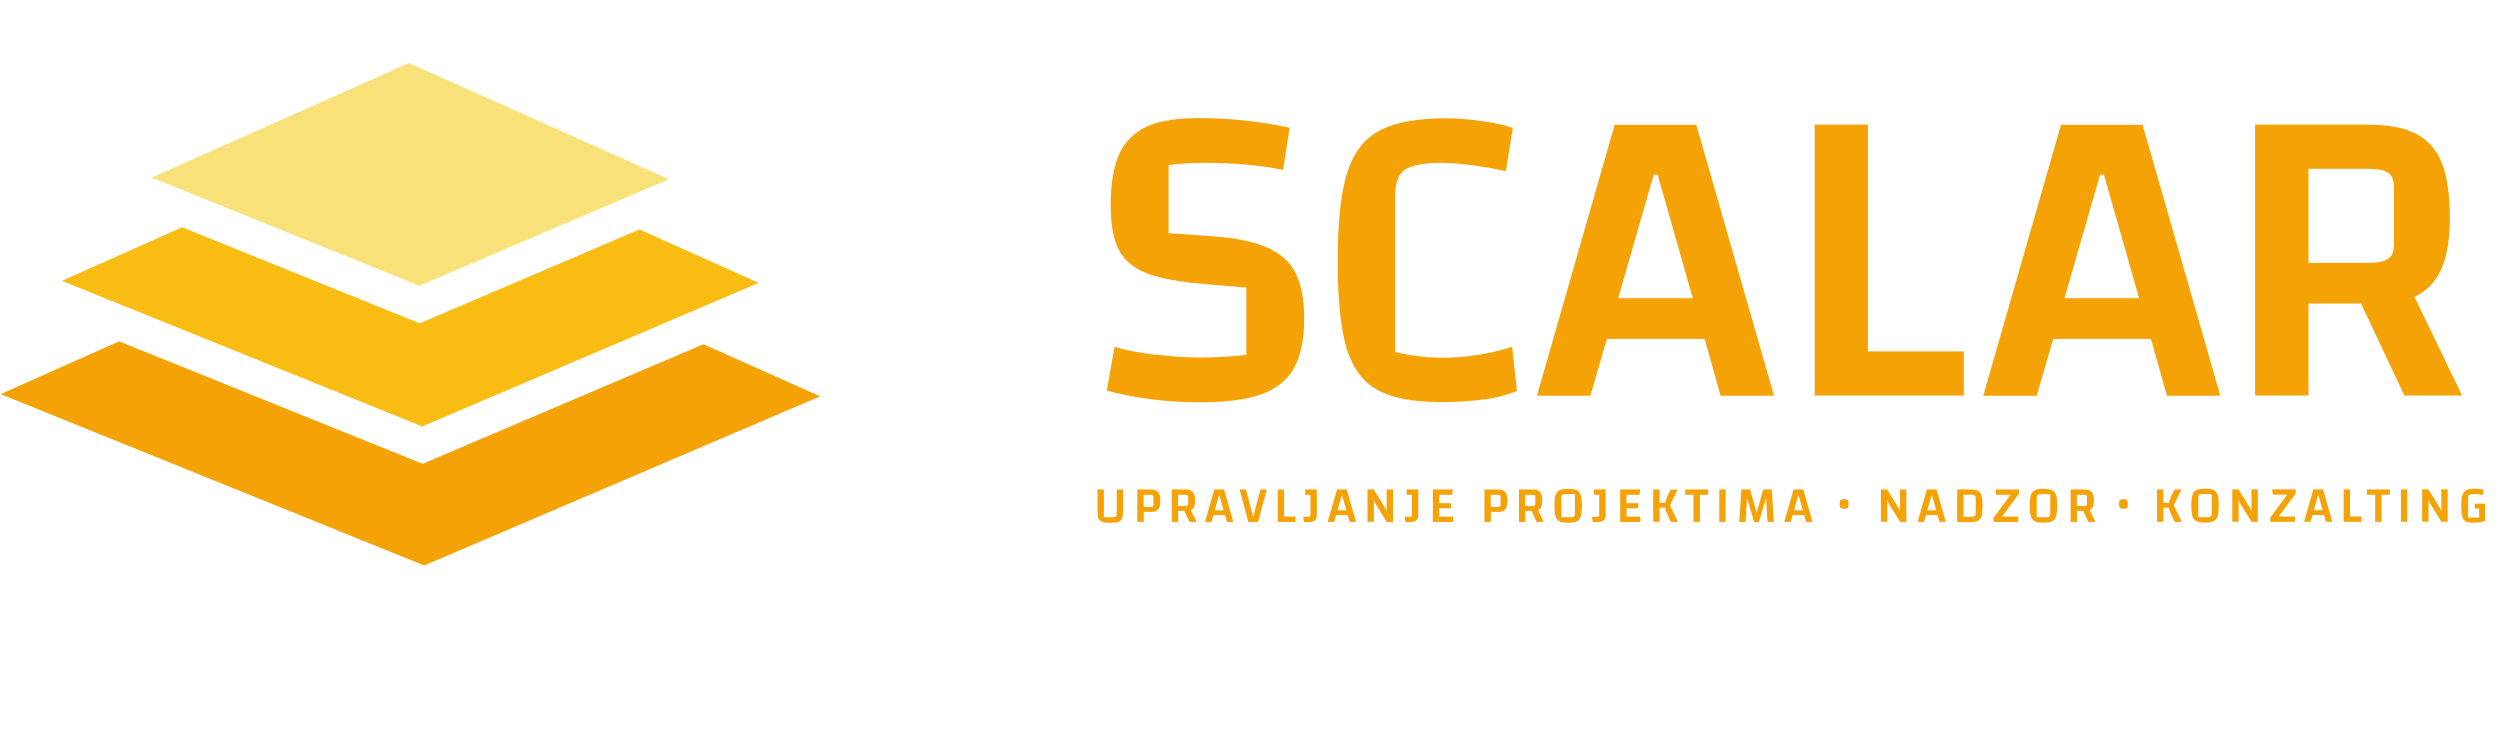 <svg width="938" height="278" viewBox="0 0 938 278" fill="none" xmlns="http://www.w3.org/2000/svg">
<g clip-path="url(#clip0_1_425)">
<path d="M433.764 133.069C439.52 133.759 445.122 134.143 450.494 134.143C455.866 134.143 461.699 133.836 467.608 133.146V107.905L452.336 106.601C442.82 105.833 435.453 104.529 430.464 102.611C425.476 100.693 421.869 97.778 419.797 93.788C417.725 89.799 416.727 84.275 416.727 77.14C416.727 69.008 417.801 62.563 419.95 57.807C422.099 53.05 425.629 49.598 430.387 47.449C435.146 45.301 441.669 44.304 449.88 44.304C461.392 44.304 472.75 45.531 483.878 47.91L481.422 63.714C472.443 61.95 462.697 61.106 452.259 61.106C446.811 61.106 442.206 61.413 438.446 61.95V87.497L455.022 88.648C463.694 89.262 470.525 90.719 475.436 92.868C480.348 95.016 483.955 98.238 486.104 102.458C488.253 106.677 489.327 112.431 489.327 119.72C489.327 127.392 488.022 133.529 485.49 138.133C482.957 142.659 478.813 145.958 473.211 147.953C467.608 149.947 460.011 150.945 450.418 150.945C437.908 150.945 426.243 149.487 415.269 146.572L418.185 130.154C422.713 131.458 427.932 132.455 433.611 133.146L433.764 133.069Z" fill="#F5A207"/>
<path d="M556.632 149.871C552.181 150.484 546.962 150.868 540.822 150.868C530.308 150.868 522.25 149.334 516.725 146.265C511.199 143.196 507.362 137.826 505.136 130.307C502.911 122.789 501.913 111.894 501.913 97.701C501.913 83.508 503.064 72.46 505.443 64.942C507.746 57.423 511.813 52.053 517.569 48.984C523.325 45.915 531.767 44.381 542.971 44.381C546.808 44.381 551.106 44.764 556.094 45.455C561.083 46.145 564.843 46.989 567.606 47.986L564.997 64.251C561.39 63.407 557.246 62.64 552.487 62.026C547.729 61.413 543.815 61.106 540.746 61.106C534.376 61.106 529.848 61.95 527.315 63.561C524.783 65.172 523.478 68.471 523.478 73.304V132.072C529.157 133.453 535.067 134.22 541.36 134.22C550.032 134.22 558.704 132.839 567.376 130.154L569.141 146.725C565.227 148.26 561.083 149.334 556.632 149.947V149.871Z" fill="#F5A207"/>
<path d="M639.515 127.162H602.908L596.692 148.49H576.662L605.825 46.836H636.446L665.608 148.49H645.578L639.592 127.162H639.515ZM635.141 111.894L621.941 65.555H620.483L607.129 111.894H635.141Z" fill="#F5A207"/>
<path d="M680.804 46.759H700.834V131.841H736.827V148.413H680.88V46.759H680.804Z" fill="#F5A207"/>
<path d="M806.971 127.162H770.364L764.148 148.49H744.118L773.28 46.836H803.901L833.064 148.49H813.034L807.048 127.162H806.971ZM802.597 111.894L789.397 65.555H787.939L774.585 111.894H802.597Z" fill="#F5A207"/>
<path d="M902.134 148.413L885.864 113.889H866.141V148.413H846.111V46.759H888.243C895.918 46.759 902.057 47.91 906.508 50.211C910.959 52.513 914.183 56.119 916.178 61.182C918.173 66.246 919.171 73.151 919.171 81.897C919.171 89.799 918.097 96.167 915.948 101C913.799 105.833 910.422 109.286 905.894 111.357L923.776 148.413H902.134ZM866.141 98.622H888.09C891.85 98.622 894.536 98.161 895.994 97.164C897.452 96.167 898.22 94.402 898.22 91.794V70.159C898.22 67.55 897.452 65.785 895.994 64.788C894.536 63.791 891.927 63.33 888.09 63.33H866.141V98.622Z" fill="#F5A207"/>
<path d="M56.949 66.623L153.416 23.66L250.958 67.237L157.33 107.208L56.949 66.623Z" fill="#F9E17A"/>
<path d="M68.307 85.266L23.258 105.366L158.404 159.991L284.649 106.134L239.907 86.11L157.483 121.324L68.307 85.266Z" fill="#F9BC12"/>
<path d="M44.669 128.076L0.235 147.869L159.172 212.161L307.672 148.713L263.928 129.15L158.558 174.031L44.669 128.076Z" fill="#F5A207"/>
</g>
<g clip-path="url(#clip1_1_425)">
<path d="M413.596 195.777C412.927 195.524 412.468 195.144 412.175 194.553C411.924 193.962 411.799 193.117 411.799 191.935V183.658H414.181V194.088H416.688C417.356 194.088 417.816 194.088 418.15 194.004C418.484 193.962 418.693 193.835 418.819 193.708C418.944 193.582 418.986 193.37 418.986 193.075V183.658H421.368V191.977C421.368 193.117 421.242 194.004 420.95 194.595C420.699 195.186 420.198 195.566 419.529 195.82C418.861 196.073 417.858 196.157 416.521 196.157C415.184 196.157 414.181 196.031 413.512 195.82L413.596 195.777Z" fill="#F5A207"/>
<path d="M429.096 195.82H426.714V183.658H431.645C432.564 183.658 433.274 183.785 433.818 184.08C434.361 184.334 434.737 184.798 434.988 185.39C435.238 185.981 435.364 186.825 435.364 187.881C435.364 189.359 435.113 190.457 434.57 191.09C434.027 191.766 433.191 192.061 431.979 192.061H429.138V195.82H429.096ZM431.603 190.203C432.063 190.203 432.355 190.161 432.522 190.035C432.689 189.908 432.773 189.697 432.773 189.401V186.445C432.773 186.15 432.689 185.938 432.522 185.812C432.355 185.685 432.021 185.643 431.603 185.643H429.096V190.203H431.603Z" fill="#F5A207"/>
<path d="M446.309 195.82L444.387 191.681H442.047V195.82H439.666V183.658H444.68C445.599 183.658 446.309 183.785 446.853 184.08C447.396 184.334 447.772 184.798 448.023 185.39C448.273 185.981 448.399 186.825 448.399 187.881C448.399 188.81 448.273 189.612 448.023 190.161C447.772 190.752 447.354 191.132 446.811 191.386L448.942 195.82H446.351H446.309ZM442.006 189.866H444.638C445.098 189.866 445.39 189.823 445.557 189.697C445.724 189.57 445.808 189.359 445.808 189.063V186.445C445.808 186.15 445.724 185.938 445.557 185.812C445.39 185.685 445.056 185.643 444.638 185.643H442.006V189.866Z" fill="#F5A207"/>
<path d="M459.644 193.286H455.257L454.505 195.82H452.123L455.633 183.658H459.268L462.736 195.82H460.354L459.644 193.286ZM459.101 191.47L457.513 185.938H457.346L455.758 191.47H459.101Z" fill="#F5A207"/>
<path d="M467.498 183.658L470.13 193.582H470.297L472.93 183.658H475.311L472.011 195.82H468.375L465.116 183.658H467.498Z" fill="#F5A207"/>
<path d="M479.405 183.658H481.786V193.835H486.09V195.82H479.405V183.658Z" fill="#F5A207"/>
<path d="M490.727 193.877C491.02 193.877 491.27 193.877 491.437 193.751C491.605 193.624 491.688 193.539 491.688 193.286V185.643H489.724V183.658H494.07V193.075C494.07 194.088 493.819 194.806 493.318 195.228C492.816 195.651 492.064 195.862 491.061 195.862H489.265L488.972 193.919H490.727V193.877Z" fill="#F5A207"/>
<path d="M505.685 193.286H501.297L500.545 195.82H498.164L501.673 183.658H505.309L508.777 195.82H506.395L505.685 193.286ZM505.141 191.47L503.554 185.938H503.387L501.799 191.47H505.141Z" fill="#F5A207"/>
<path d="M513.086 183.658H515.426L519.646 190.499C519.855 190.837 519.98 191.048 520.022 191.217C520.064 191.386 520.147 191.555 520.147 191.724H520.273V183.658H522.654V195.82H520.315L516.094 188.979C515.885 188.683 515.76 188.43 515.718 188.261C515.677 188.092 515.635 187.923 515.593 187.712H515.468V195.777H513.086V183.658Z" fill="#F5A207"/>
<path d="M528.795 193.877C529.087 193.877 529.338 193.877 529.505 193.751C529.672 193.624 529.756 193.539 529.756 193.286V185.643H527.792V183.658H532.138V193.075C532.138 194.088 531.887 194.806 531.386 195.228C530.884 195.651 530.132 195.862 529.129 195.862H527.333L527.04 193.919H528.795V193.877Z" fill="#F5A207"/>
<path d="M539.992 193.835H545.173V195.82H537.61V183.658H545.131L544.839 185.643H539.992V188.81H544.421V190.668H539.992V193.835Z" fill="#F5A207"/>
<path d="M559.336 195.82H556.954V183.658H561.885C562.804 183.658 563.514 183.785 564.057 184.08C564.601 184.334 564.977 184.798 565.227 185.39C565.478 185.981 565.603 186.825 565.603 187.881C565.603 189.359 565.353 190.457 564.809 191.09C564.266 191.766 563.431 192.061 562.219 192.061H559.378V195.82H559.336ZM561.843 190.203C562.302 190.203 562.595 190.161 562.762 190.035C562.929 189.908 563.013 189.697 563.013 189.401V186.445C563.013 186.15 562.929 185.938 562.762 185.812C562.595 185.685 562.261 185.643 561.843 185.643H559.336V190.203H561.843Z" fill="#F5A207"/>
<path d="M576.556 195.82L574.634 191.681H572.294V195.82H569.913V183.658H574.927C575.846 183.658 576.556 183.785 577.099 184.08C577.643 184.334 578.019 184.798 578.269 185.39C578.52 185.981 578.645 186.825 578.645 187.881C578.645 188.81 578.52 189.612 578.269 190.161C578.019 190.752 577.601 191.132 577.058 191.386L579.189 195.82H576.598H576.556ZM572.253 189.866H574.885C575.345 189.866 575.637 189.823 575.804 189.697C575.971 189.57 576.055 189.359 576.055 189.063V186.445C576.055 186.15 575.971 185.938 575.804 185.812C575.637 185.685 575.303 185.643 574.885 185.643H572.253V189.866Z" fill="#F5A207"/>
<path d="M583.658 185.769C583.95 184.882 584.452 184.249 585.162 183.911C585.872 183.573 586.959 183.404 588.379 183.404C589.8 183.404 590.886 183.573 591.597 183.911C592.307 184.249 592.808 184.882 593.101 185.769C593.393 186.656 593.519 188.007 593.519 189.78C593.519 191.554 593.393 192.863 593.101 193.75C592.808 194.637 592.307 195.27 591.597 195.608C590.886 195.946 589.8 196.114 588.379 196.114C586.959 196.114 585.872 195.946 585.162 195.608C584.452 195.27 583.95 194.637 583.658 193.75C583.365 192.863 583.24 191.554 583.24 189.738C583.24 187.922 583.365 186.613 583.658 185.727V185.769ZM589.299 194.088C589.925 194.088 590.343 194.003 590.552 193.792C590.803 193.581 590.928 193.243 590.928 192.779V185.389H587.418C586.792 185.389 586.374 185.473 586.165 185.684C585.956 185.895 585.831 186.233 585.831 186.698V194.045H589.34L589.299 194.088Z" fill="#F5A207"/>
<path d="M599.075 193.877C599.367 193.877 599.618 193.877 599.785 193.751C599.952 193.624 600.036 193.539 600.036 193.286V185.643H598.072V183.658H602.417V193.075C602.417 194.088 602.167 194.806 601.665 195.228C601.164 195.651 600.412 195.862 599.409 195.862H597.612L597.32 193.919H599.075V193.877Z" fill="#F5A207"/>
<path d="M610.272 193.835H615.453V195.82H607.89V183.658H615.411L615.119 185.643H610.272V188.81H614.701V190.668H610.272V193.835Z" fill="#F5A207"/>
<path d="M629.533 195.82H626.942L625.521 192.737C625.312 192.273 625.103 191.893 624.978 191.512C624.853 191.175 624.811 190.795 624.811 190.457H622.68V195.777H620.298V183.658H622.68V188.683H624.811C624.811 188.092 625.062 187.332 625.521 186.445L626.858 183.7H629.449L626.566 189.612L629.574 195.862L629.533 195.82Z" fill="#F5A207"/>
<path d="M637.77 195.82H635.388V185.643H632.296V183.658H640.903V185.643H637.811V195.82H637.77Z" fill="#F5A207"/>
<path d="M647.462 183.658V195.82H645.08V183.658H647.462Z" fill="#F5A207"/>
<path d="M653.436 183.658H656.612L659.035 192.104H659.161L661.584 183.658H664.76L665.554 195.82H663.172L662.629 187.079H662.503L659.996 195.82H658.116L655.609 187.079H655.484L654.941 195.82H652.559L653.353 183.658H653.436Z" fill="#F5A207"/>
<path d="M677.001 193.286H672.613L671.861 195.82H669.479L672.948 183.658H676.583L680.051 195.82H677.669L676.959 193.286H677.001ZM676.457 191.47L674.87 185.938H674.702L673.115 191.47H676.457Z" fill="#F5A207"/>
<path d="M690.578 187.671C690.829 187.417 691.246 187.291 691.915 187.291C692.584 187.291 693.001 187.417 693.252 187.671C693.503 187.924 693.586 188.388 693.586 189.064C693.586 189.74 693.461 190.246 693.252 190.5C693.043 190.753 692.584 190.88 691.915 190.88C691.246 190.88 690.787 190.753 690.578 190.5C690.369 190.246 690.244 189.782 690.244 189.064C690.244 188.346 690.369 187.924 690.578 187.671Z" fill="#F5A207"/>
<path d="M705.709 183.658H708.049L712.269 190.499C712.478 190.837 712.603 191.048 712.645 191.217C712.687 191.386 712.77 191.555 712.77 191.724H712.896V183.658H715.278V195.82H712.938L708.717 188.979C708.509 188.683 708.383 188.43 708.341 188.261C708.3 188.092 708.258 187.923 708.216 187.712H708.091V195.777H705.709V183.658Z" fill="#F5A207"/>
<path d="M727.017 193.286H722.63L721.878 195.82H719.496L722.964 183.658H726.599L730.067 195.82H727.686L726.975 193.286H727.017ZM726.474 191.47L724.886 185.938H724.719L723.131 191.47H726.474Z" fill="#F5A207"/>
<path d="M738.924 183.658C740.303 183.658 741.347 183.827 742.058 184.165C742.768 184.503 743.228 185.094 743.478 185.938C743.729 186.783 743.854 188.092 743.854 189.781C743.854 191.47 743.729 192.779 743.478 193.624C743.228 194.468 742.726 195.06 742.058 195.397C741.347 195.735 740.303 195.904 738.924 195.904H734.328V183.658H738.924ZM736.709 193.877H739.801C740.386 193.877 740.762 193.793 740.971 193.582C741.18 193.37 741.306 193.033 741.306 192.526V186.952C741.306 186.445 741.18 186.065 740.971 185.896C740.762 185.727 740.345 185.601 739.801 185.601H736.709V193.877Z" fill="#F5A207"/>
<path d="M747.99 194.257L754.257 185.77V185.643H748.951L748.7 183.658H757.516V185.221L751.249 193.708V193.835H757.266V195.82H747.99V194.257Z" fill="#F5A207"/>
<path d="M761.993 185.769C762.285 184.882 762.786 184.249 763.497 183.911C764.207 183.573 765.293 183.404 766.714 183.404C768.135 183.404 769.221 183.573 769.931 183.911C770.642 184.249 771.143 184.882 771.436 185.769C771.728 186.656 771.854 188.007 771.854 189.78C771.854 191.554 771.728 192.863 771.436 193.75C771.143 194.637 770.642 195.27 769.931 195.608C769.221 195.946 768.135 196.114 766.714 196.114C765.293 196.114 764.207 195.946 763.497 195.608C762.786 195.27 762.285 194.637 761.993 193.75C761.7 192.863 761.575 191.554 761.575 189.738C761.575 187.922 761.7 186.613 761.993 185.727V185.769ZM767.633 194.088C768.26 194.088 768.678 194.003 768.887 193.792C769.138 193.581 769.263 193.243 769.263 192.779V185.389H765.753C765.126 185.389 764.709 185.473 764.5 185.684C764.291 185.895 764.165 186.233 764.165 186.698V194.045H767.675L767.633 194.088Z" fill="#F5A207"/>
<path d="M783.551 195.82L781.629 191.681H779.289V195.82H776.908V183.658H781.922C782.841 183.658 783.551 183.785 784.095 184.08C784.638 184.334 785.014 184.798 785.264 185.39C785.515 185.981 785.641 186.825 785.641 187.881C785.641 188.81 785.515 189.612 785.264 190.161C785.014 190.752 784.596 191.132 784.053 191.386L786.184 195.82H783.593H783.551ZM779.248 189.866H781.88C782.34 189.866 782.632 189.823 782.799 189.697C782.966 189.57 783.05 189.359 783.05 189.063V186.445C783.05 186.15 782.966 185.938 782.799 185.812C782.632 185.685 782.298 185.643 781.88 185.643H779.248V189.866Z" fill="#F5A207"/>
<path d="M818.549 195.82H815.958L814.537 192.737C814.329 192.272 814.12 191.892 813.994 191.512C813.869 191.175 813.827 190.794 813.827 190.457H811.696V195.777H809.314V183.616H811.696V188.641H813.827C813.827 188.05 814.078 187.29 814.537 186.403L815.875 183.658H818.465L815.582 189.57L818.59 195.82H818.549Z" fill="#F5A207"/>
<path d="M822.6 185.726C822.893 184.84 823.394 184.206 824.104 183.868C824.815 183.531 825.901 183.362 827.322 183.362C828.742 183.362 829.829 183.531 830.539 183.868C831.249 184.206 831.751 184.84 832.043 185.726C832.336 186.613 832.461 187.964 832.461 189.738C832.461 191.512 832.336 192.821 832.043 193.707C831.751 194.594 831.249 195.228 830.539 195.565C829.829 195.903 828.742 196.072 827.322 196.072C825.901 196.072 824.815 195.903 824.104 195.565C823.394 195.228 822.893 194.594 822.6 193.707C822.308 192.821 822.182 191.512 822.182 189.696C822.182 187.88 822.308 186.571 822.6 185.684V185.726ZM828.241 194.045C828.868 194.045 829.286 193.961 829.495 193.75C829.745 193.538 829.871 193.201 829.871 192.736V185.389H826.361C825.734 185.389 825.316 185.473 825.107 185.684C824.898 185.895 824.773 186.233 824.773 186.698V194.045H828.283H828.241Z" fill="#F5A207"/>
<path d="M837.557 183.616H839.897L844.117 190.457C844.326 190.794 844.451 191.005 844.493 191.174C844.535 191.343 844.619 191.512 844.619 191.681H844.744V183.616H847.126V195.777H844.786L840.566 188.936C840.357 188.641 840.231 188.387 840.19 188.218C840.148 188.05 840.106 187.881 840.064 187.67H839.939V195.735H837.557V183.573V183.616Z" fill="#F5A207"/>
<path d="M851.804 194.215L858.072 185.727V185.601H852.765L852.514 183.616H861.331V185.178L855.063 193.666V193.793H861.08V195.777H851.804V194.215Z" fill="#F5A207"/>
<path d="M872.026 193.244H867.638L866.886 195.777H864.505L867.973 183.616H871.608L875.076 195.777H872.694L871.984 193.244H872.026ZM871.483 191.428L869.895 185.896H869.728L868.14 191.428H871.483Z" fill="#F5A207"/>
<path d="M879.343 183.616H881.725V193.793H886.029V195.777H879.343V183.616Z" fill="#F5A207"/>
<path d="M893.549 195.82H891.167V185.643H888.075V183.658H896.683V185.643H893.591V195.82H893.549Z" fill="#F5A207"/>
<path d="M903.2 183.616V195.777H900.818V183.616H903.2Z" fill="#F5A207"/>
<path d="M908.798 183.616H911.138L915.358 190.457C915.567 190.794 915.692 191.005 915.734 191.174C915.776 191.343 915.859 191.512 915.859 191.681H915.985V183.616H918.366V195.777H916.026L911.806 188.936C911.597 188.641 911.472 188.387 911.43 188.218C911.388 188.05 911.347 187.881 911.305 187.67H911.18V195.735H908.798V183.573V183.616Z" fill="#F5A207"/>
<path d="M932.362 188.978V195.396C931.735 195.65 931.067 195.861 930.357 195.945C929.646 196.03 928.811 196.114 927.849 196.114C926.638 196.114 925.718 195.945 925.092 195.608C924.465 195.27 924.047 194.636 923.838 193.75C923.588 192.863 923.462 191.512 923.462 189.738C923.462 187.964 923.588 186.698 923.88 185.811C924.172 184.924 924.632 184.291 925.342 183.911C926.053 183.531 927.056 183.362 928.434 183.362C928.978 183.362 929.604 183.404 930.273 183.488C930.941 183.573 931.485 183.657 931.861 183.784L931.568 185.726C931.067 185.6 930.482 185.515 929.813 185.473C929.145 185.389 928.602 185.346 928.142 185.346C927.348 185.346 926.805 185.431 926.471 185.642C926.178 185.853 926.011 186.233 926.011 186.824V194.172H930.189V190.794H928.518V188.978H932.362Z" fill="#F5A207"/>
<path d="M795.388 187.671C795.639 187.417 796.057 187.291 796.725 187.291C797.394 187.291 797.811 187.417 798.062 187.671C798.313 187.924 798.396 188.388 798.396 189.064C798.396 189.74 798.271 190.246 798.062 190.5C797.853 190.753 797.394 190.88 796.725 190.88C796.057 190.88 795.597 190.753 795.388 190.5C795.179 190.246 795.054 189.782 795.054 189.064C795.054 188.346 795.179 187.924 795.388 187.671Z" fill="#F5A207"/>
</g>
<defs>
<clipPath id="clip0_1_425">
<rect width="937.123" height="198.398" fill="white" transform="translate(0.235 23.66)"/>
</clipPath>
<clipPath id="clip1_1_425">
<rect width="524.079" height="16.266" fill="white" transform="translate(411.799 183.362)"/>
</clipPath>
</defs>
</svg>
